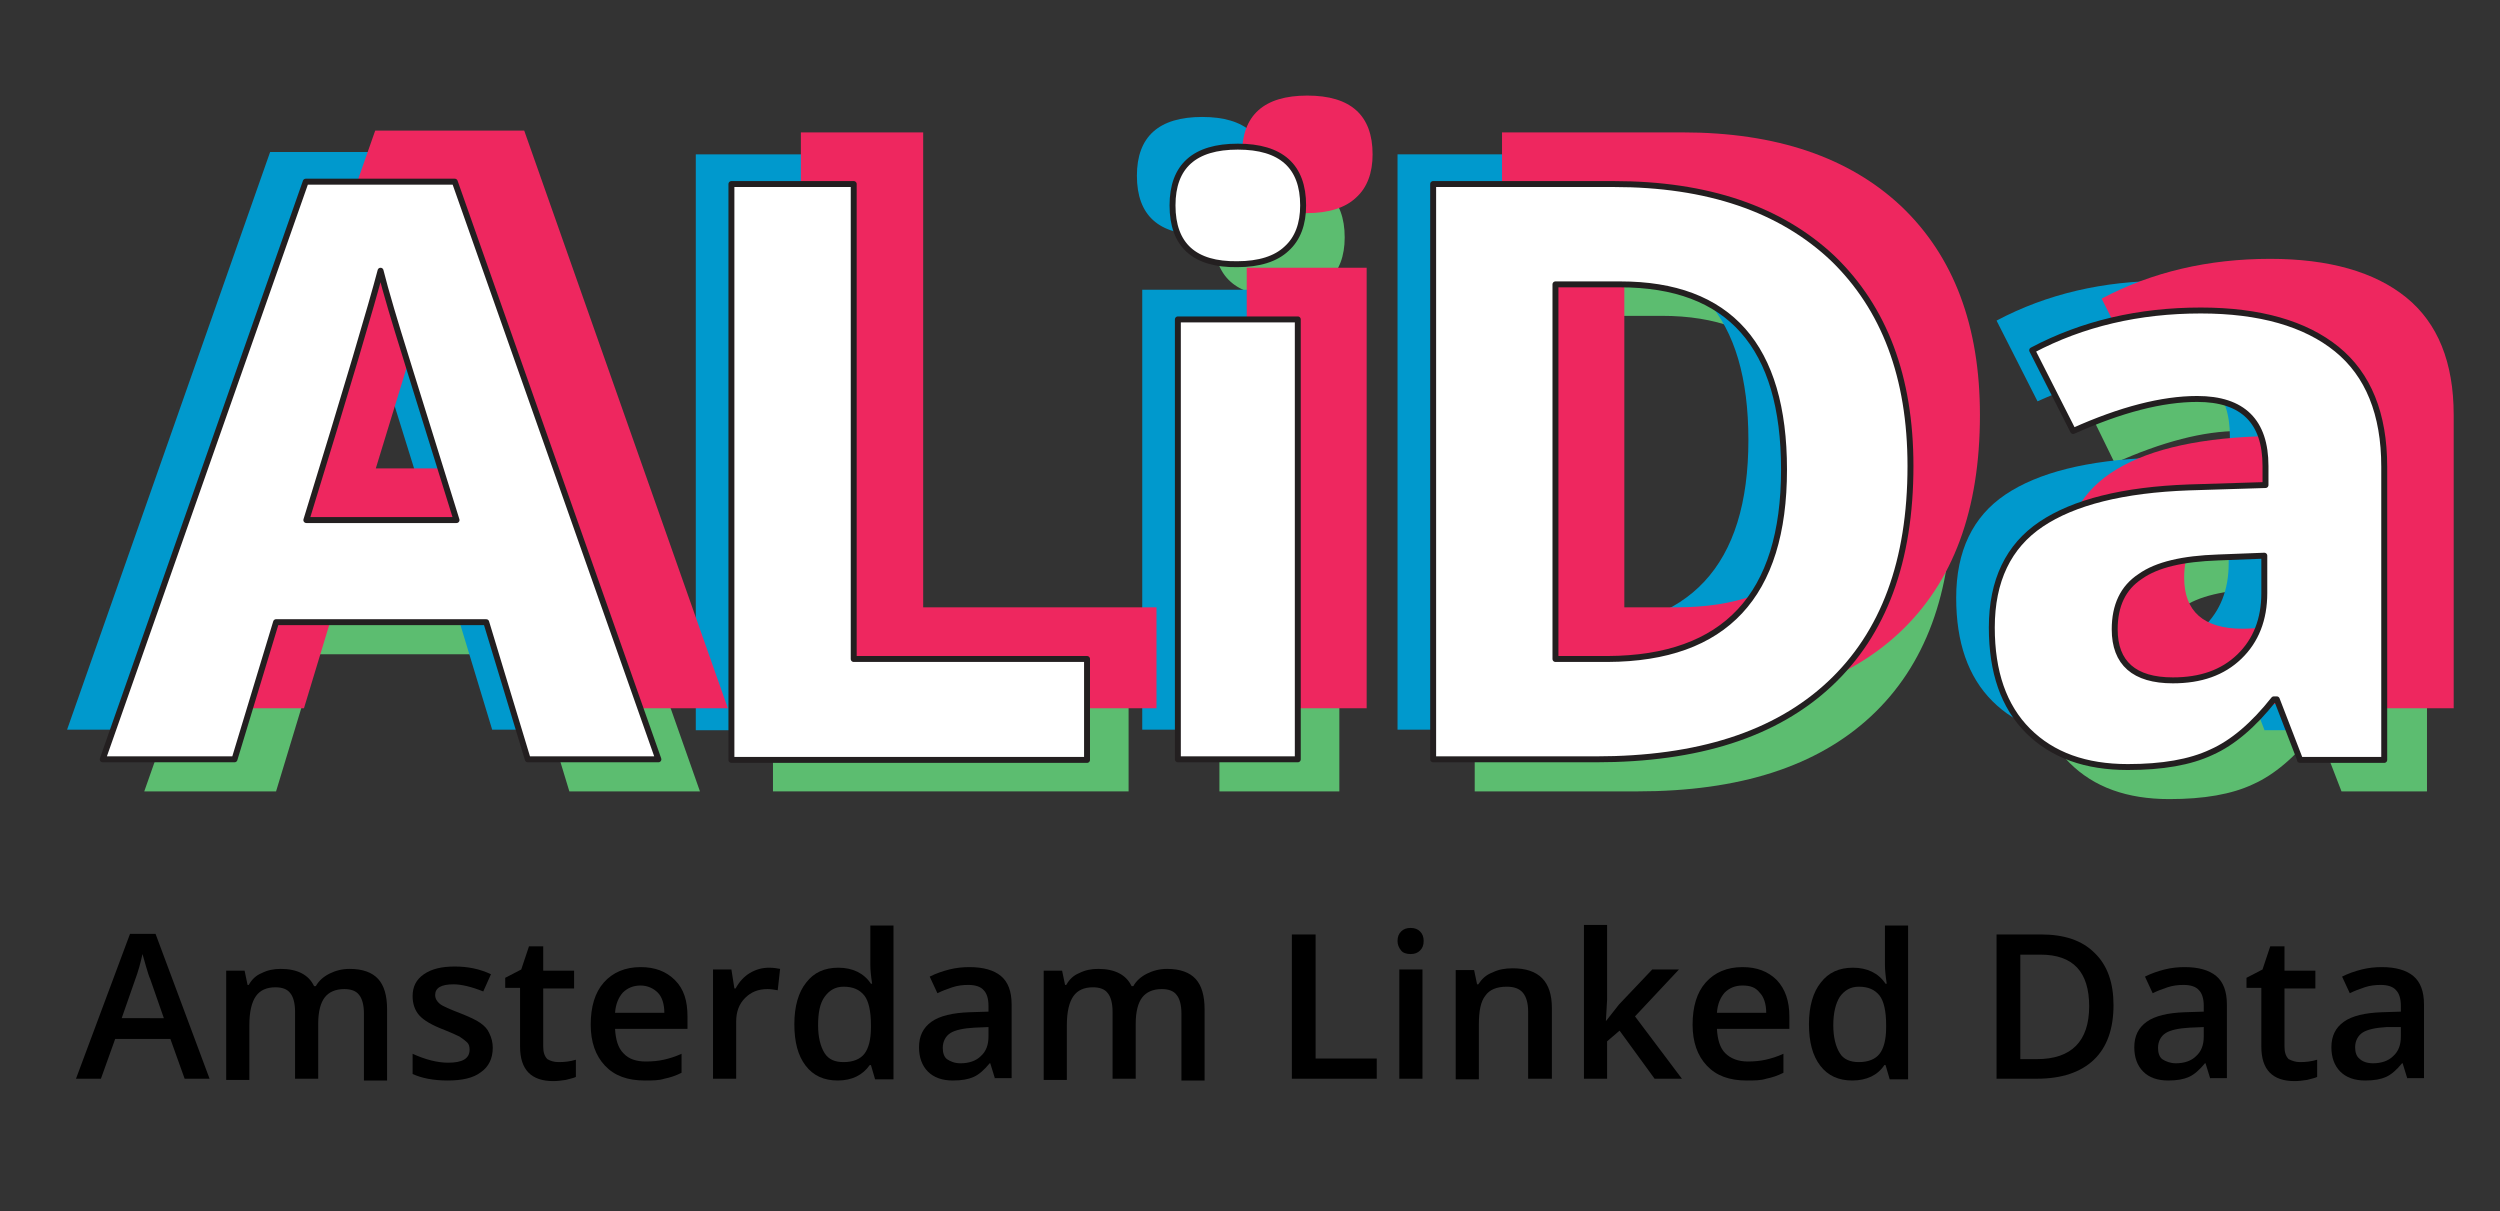 <?xml version="1.0" encoding="utf-8"?>
<!-- Generator: Adobe Illustrator 22.1.0, SVG Export Plug-In . SVG Version: 6.00 Build 0)  -->
<svg version="1.1" id="Layer_1" xmlns="http://www.w3.org/2000/svg" xmlns:xlink="http://www.w3.org/1999/xlink" x="0px" y="0px"
	 viewBox="0 0 421.1 204" style="enable-background:new 0 0 421.1 204;" xml:space="preserve">
<rect x="0" y="0" width="421.1" height="204" fill="#333333" stroke="none"/>
<style type="text/css">
	.st0{fill:#5CBD70;}
	.st1{fill:#0099CD;}
	.st2{fill:#EE275F;}
	.st3{fill:#FFFFFF;stroke:#231F20;stroke-linecap:round;stroke-linejoin:round;}
</style>
<title>Slice 1</title>
<desc>Created with Sketch.</desc>
<g>
	<path d="M31.1,181.7l-2.4-6.7h-9.3l-2.4,6.7h-4.2l9.1-24.4h4.3l9.1,24.4H31.1z M27.6,171.5l-2.3-6.6c-0.2-0.4-0.4-1.1-0.7-2.1
		s-0.5-1.7-0.6-2.1c-0.3,1.4-0.7,2.9-1.3,4.5l-2.2,6.3H27.6z"/>
	<path d="M53.6,181.7h-3.9v-11.3c0-1.4-0.3-2.5-0.8-3.1c-0.5-0.7-1.4-1-2.5-1c-1.5,0-2.6,0.5-3.3,1.5s-1.1,2.6-1.1,4.9v9.2h-3.9
		v-18.4h3.1l0.5,2.4h0.2c0.5-0.9,1.2-1.6,2.2-2c1-0.5,2-0.7,3.2-0.7c2.8,0,4.7,1,5.6,2.9h0.3c0.5-0.9,1.3-1.6,2.3-2.1
		c1-0.5,2.1-0.8,3.4-0.8c2.2,0,3.8,0.6,4.8,1.7c1,1.1,1.5,2.8,1.5,5.1v12h-3.9v-11.3c0-1.4-0.3-2.5-0.8-3.1c-0.5-0.7-1.4-1-2.5-1
		c-1.5,0-2.6,0.5-3.3,1.4s-1.1,2.4-1.1,4.4V181.7z"/>
	<path d="M83,176.5c0,1.8-0.7,3.2-2,4.1c-1.3,1-3.2,1.4-5.6,1.4c-2.4,0-4.4-0.4-5.9-1.1v-3.4c2.2,1,4.2,1.5,6,1.5
		c2.4,0,3.6-0.7,3.6-2.2c0-0.5-0.1-0.9-0.4-1.2c-0.3-0.3-0.7-0.6-1.3-1c-0.6-0.3-1.5-0.7-2.5-1.1c-2.1-0.8-3.5-1.6-4.3-2.5
		c-0.7-0.8-1.1-1.9-1.1-3.2c0-1.6,0.6-2.8,1.9-3.7c1.3-0.9,3-1.3,5.2-1.3c2.2,0,4.2,0.4,6.1,1.3l-1.3,2.9c-2-0.8-3.7-1.2-5-1.2
		c-2.1,0-3.1,0.6-3.1,1.8c0,0.6,0.3,1.1,0.8,1.5c0.5,0.4,1.7,0.9,3.5,1.6c1.5,0.6,2.6,1.1,3.3,1.6s1.2,1,1.5,1.7
		C82.8,174.8,83,175.6,83,176.5z"/>
	<path d="M94.1,178.9c1,0,1.9-0.1,2.9-0.4v2.9c-0.4,0.2-1,0.3-1.7,0.5c-0.7,0.1-1.4,0.2-2.1,0.2c-3.7,0-5.6-1.9-5.6-5.8v-9.9h-2.5
		v-1.7l2.7-1.4l1.3-3.9h2.4v4.1h5.2v3h-5.2v9.8c0,0.9,0.2,1.6,0.7,2.1C92.7,178.7,93.3,178.9,94.1,178.9z"/>
	<path d="M108.6,182c-2.9,0-5.1-0.8-6.7-2.5c-1.6-1.7-2.4-4-2.4-6.9c0-3,0.7-5.4,2.2-7.1c1.5-1.7,3.6-2.6,6.2-2.6
		c2.4,0,4.3,0.7,5.8,2.2s2.1,3.5,2.1,6.1v2.1h-12.2c0.1,1.8,0.5,3.2,1.4,4.1c0.9,1,2.2,1.4,3.8,1.4c1.1,0,2.1-0.1,3-0.3
		c0.9-0.2,1.9-0.5,3-1v3.2c-1,0.5-1.9,0.8-2.9,1C111,182,109.9,182,108.6,182z M107.9,166c-1.2,0-2.2,0.4-3,1.2
		c-0.7,0.8-1.2,1.9-1.3,3.4h8.3c0-1.5-0.4-2.7-1.1-3.4S109.1,166,107.9,166z"/>
	<path d="M129.5,163c0.8,0,1.4,0.1,1.9,0.2l-0.4,3.6c-0.6-0.1-1.1-0.2-1.7-0.2c-1.6,0-2.8,0.5-3.8,1.5c-1,1-1.5,2.3-1.5,4v9.6h-3.9
		v-18.4h3.1l0.5,3.2h0.2c0.6-1.1,1.4-2,2.4-2.6S128.4,163,129.5,163z"/>
	<path d="M141.1,182c-2.3,0-4.1-0.8-5.4-2.5c-1.3-1.7-1.9-4-1.9-7c0-3,0.7-5.4,2-7c1.3-1.7,3.1-2.5,5.4-2.5c2.4,0,4.3,0.9,5.5,2.7
		h0.2c-0.2-1.3-0.3-2.4-0.3-3.1v-6.7h3.9v25.9h-3.1l-0.7-2.4h-0.2C145.3,181.1,143.5,182,141.1,182z M142.1,178.9
		c1.6,0,2.8-0.5,3.5-1.4c0.7-0.9,1.1-2.4,1.1-4.4v-0.5c0-2.3-0.4-4-1.1-4.9c-0.8-1-1.9-1.5-3.5-1.5c-1.4,0-2.4,0.6-3.2,1.7
		s-1.1,2.7-1.1,4.8c0,2,0.4,3.6,1.1,4.7S140.7,178.9,142.1,178.9z"/>
	<path d="M167.6,181.7l-0.8-2.6h-0.1c-0.9,1.1-1.8,1.9-2.7,2.3s-2,0.6-3.5,0.6c-1.8,0-3.2-0.5-4.2-1.5c-1-1-1.5-2.4-1.5-4.1
		c0-1.9,0.7-3.3,2.1-4.3c1.4-1,3.6-1.5,6.4-1.6l3.2-0.1v-1c0-1.2-0.3-2.1-0.8-2.6c-0.5-0.6-1.4-0.9-2.6-0.9c-0.9,0-1.8,0.1-2.7,0.4
		s-1.7,0.6-2.5,1l-1.3-2.8c1-0.5,2.1-0.9,3.3-1.2c1.2-0.3,2.3-0.4,3.4-0.4c2.3,0,4.1,0.5,5.3,1.5s1.8,2.6,1.8,4.8v12.4H167.6z
		 M161.8,179.1c1.4,0,2.6-0.4,3.4-1.2c0.9-0.8,1.3-1.9,1.3-3.3v-1.6l-2.4,0.1c-1.8,0.1-3.2,0.4-4,0.9c-0.8,0.5-1.3,1.4-1.3,2.5
		c0,0.8,0.2,1.5,0.7,1.9C160.1,178.8,160.8,179.1,161.8,179.1z"/>
	<path d="M191.3,181.7h-3.9v-11.3c0-1.4-0.3-2.5-0.8-3.1c-0.5-0.7-1.4-1-2.5-1c-1.5,0-2.6,0.5-3.3,1.5s-1.1,2.6-1.1,4.9v9.2h-3.9
		v-18.4h3.1l0.5,2.4h0.2c0.5-0.9,1.2-1.6,2.2-2c1-0.5,2-0.7,3.2-0.7c2.8,0,4.7,1,5.6,2.9h0.3c0.5-0.9,1.3-1.6,2.3-2.1
		c1-0.5,2.1-0.8,3.4-0.8c2.2,0,3.8,0.6,4.8,1.7c1,1.1,1.5,2.8,1.5,5.1v12H199v-11.3c0-1.4-0.3-2.5-0.8-3.1c-0.5-0.7-1.4-1-2.5-1
		c-1.5,0-2.6,0.5-3.3,1.4s-1.1,2.4-1.1,4.4V181.7z"/>
	<path d="M217.6,181.7v-24.3h4v20.9h10.3v3.4H217.6z"/>
	<path d="M235.4,158.5c0-0.7,0.2-1.2,0.6-1.6c0.4-0.4,0.9-0.6,1.6-0.6c0.7,0,1.2,0.2,1.6,0.6c0.4,0.4,0.6,0.9,0.6,1.6
		c0,0.7-0.2,1.2-0.6,1.6c-0.4,0.4-0.9,0.6-1.6,0.6c-0.7,0-1.3-0.2-1.6-0.6C235.6,159.6,235.4,159.1,235.4,158.5z M239.6,181.7h-3.9
		v-18.4h3.9V181.7z"/>
	<path d="M261.3,181.7h-3.9v-11.3c0-1.4-0.3-2.5-0.9-3.2c-0.6-0.7-1.5-1-2.7-1c-1.7,0-2.9,0.5-3.6,1.5c-0.8,1-1.1,2.6-1.1,4.9v9.2
		h-3.9v-18.4h3.1l0.5,2.4h0.2c0.6-0.9,1.3-1.6,2.4-2c1-0.5,2.1-0.7,3.4-0.7c4.4,0,6.6,2.2,6.6,6.7V181.7z"/>
	<path d="M270.5,172l2.2-2.8l5.6-5.9h4.5l-7.4,7.9l7.9,10.5h-4.6l-5.9-8.1l-2.1,1.8v6.3h-3.9v-25.9h3.9v12.6l-0.2,3.5H270.5z"/>
	<path d="M294.2,182c-2.9,0-5.1-0.8-6.7-2.5c-1.6-1.7-2.4-4-2.4-6.9c0-3,0.7-5.4,2.2-7.1c1.5-1.7,3.6-2.6,6.2-2.6
		c2.4,0,4.3,0.7,5.8,2.2c1.4,1.5,2.1,3.5,2.1,6.1v2.1h-12.2c0.1,1.8,0.5,3.2,1.4,4.1s2.2,1.4,3.8,1.4c1.1,0,2.1-0.1,3-0.3
		s1.9-0.5,3-1v3.2c-1,0.5-1.9,0.8-2.9,1C296.6,182,295.5,182,294.2,182z M293.5,166c-1.2,0-2.2,0.4-3,1.2c-0.7,0.8-1.2,1.9-1.3,3.4
		h8.3c0-1.5-0.4-2.7-1.1-3.4C295.7,166.3,294.8,166,293.5,166z"/>
	<path d="M312,182c-2.3,0-4.1-0.8-5.4-2.5c-1.3-1.7-1.9-4-1.9-7c0-3,0.7-5.4,2-7c1.3-1.7,3.1-2.5,5.4-2.5c2.4,0,4.3,0.9,5.5,2.7h0.2
		c-0.2-1.3-0.3-2.4-0.3-3.1v-6.7h3.9v25.9h-3.1l-0.7-2.4h-0.2C316.3,181.1,314.4,182,312,182z M313.1,178.9c1.6,0,2.8-0.5,3.5-1.4
		s1.1-2.4,1.1-4.4v-0.5c0-2.3-0.4-4-1.1-4.9c-0.8-1-1.9-1.5-3.5-1.5c-1.4,0-2.4,0.6-3.2,1.7c-0.7,1.1-1.1,2.7-1.1,4.8
		c0,2,0.4,3.6,1.1,4.7C310.5,178.4,311.6,178.9,313.1,178.9z"/>
	<path d="M356,169.3c0,4-1.1,7.1-3.3,9.2c-2.2,2.1-5.4,3.2-9.6,3.2h-6.8v-24.3h7.5c3.9,0,6.9,1,9,3.1C355,162.6,356,165.6,356,169.3
		z M351.9,169.5c0-5.8-2.7-8.7-8.2-8.7h-3.4v17.6h2.8C348.9,178.4,351.9,175.4,351.9,169.5z"/>
	<path d="M372.3,181.7l-0.8-2.6h-0.1c-0.9,1.1-1.8,1.9-2.7,2.3s-2,0.6-3.5,0.6c-1.8,0-3.2-0.5-4.2-1.5s-1.5-2.4-1.5-4.1
		c0-1.9,0.7-3.3,2.1-4.3s3.6-1.5,6.4-1.6l3.2-0.1v-1c0-1.2-0.3-2.1-0.8-2.6c-0.5-0.6-1.4-0.9-2.6-0.9c-0.9,0-1.8,0.1-2.7,0.4
		s-1.7,0.6-2.5,1l-1.3-2.8c1-0.5,2.1-0.9,3.3-1.2s2.3-0.4,3.4-0.4c2.3,0,4.1,0.5,5.3,1.5c1.2,1,1.8,2.6,1.8,4.8v12.4H372.3z
		 M366.5,179.1c1.4,0,2.6-0.4,3.4-1.2c0.9-0.8,1.3-1.9,1.3-3.3v-1.6l-2.4,0.1c-1.8,0.1-3.2,0.4-4,0.9c-0.8,0.5-1.3,1.4-1.3,2.5
		c0,0.8,0.2,1.5,0.7,1.9C364.8,178.8,365.6,179.1,366.5,179.1z"/>
	<path d="M387.4,178.9c1,0,1.9-0.1,2.9-0.4v2.9c-0.4,0.2-1,0.3-1.7,0.5c-0.7,0.1-1.4,0.2-2.1,0.2c-3.7,0-5.6-1.9-5.6-5.8v-9.9h-2.5
		v-1.7l2.7-1.4l1.3-3.9h2.4v4.1h5.2v3h-5.2v9.8c0,0.9,0.2,1.6,0.7,2.1C386.1,178.7,386.7,178.9,387.4,178.9z"/>
	<path d="M405.5,181.7l-0.8-2.6h-0.1c-0.9,1.1-1.8,1.9-2.7,2.3s-2,0.6-3.5,0.6c-1.8,0-3.2-0.5-4.2-1.5s-1.5-2.4-1.5-4.1
		c0-1.9,0.7-3.3,2.1-4.3s3.6-1.5,6.4-1.6l3.2-0.1v-1c0-1.2-0.3-2.1-0.8-2.6c-0.5-0.6-1.4-0.9-2.6-0.9c-0.9,0-1.8,0.1-2.7,0.4
		s-1.7,0.6-2.5,1l-1.3-2.8c1-0.5,2.1-0.9,3.3-1.2s2.3-0.4,3.4-0.4c2.3,0,4.1,0.5,5.3,1.5c1.2,1,1.8,2.6,1.8,4.8v12.4H405.5z
		 M399.7,179.1c1.4,0,2.6-0.4,3.4-1.2c0.9-0.8,1.3-1.9,1.3-3.3v-1.6L402,173c-1.8,0.1-3.2,0.4-4,0.9c-0.8,0.5-1.3,1.4-1.3,2.5
		c0,0.8,0.2,1.5,0.7,1.9C397.9,178.8,398.7,179.1,399.7,179.1z"/>
</g>
<g>
	<g>
		<path class="st0" d="M95.9,133.3l-7-23.1H53.5l-7,23.1H24.3l34.2-97.3h25.1l34.3,97.3H95.9z M83.9,92.9C77.5,72,73.8,60.2,73,57.5
			c-0.8-2.7-1.4-4.9-1.8-6.5c-1.5,5.7-5.6,19.6-12.5,42H83.9z"/>
		<path class="st0" d="M130.2,133.3V36.3h20.6v80h39.3v17H130.2z"/>
		<path class="st0" d="M204.5,40c0-6.6,3.7-9.9,11-9.9c7.3,0,11,3.3,11,9.9c0,3.1-0.9,5.6-2.8,7.3c-1.8,1.7-4.6,2.6-8.3,2.6
			C208.2,49.9,204.5,46.6,204.5,40z M225.6,133.3h-20.2V59.1h20.2V133.3z"/>
		<path class="st0" d="M328.8,83.9c0,16-4.5,28.2-13.6,36.7c-9.1,8.5-22.2,12.7-39.4,12.7h-27.4V36.3h30.4
			c15.8,0,28.1,4.2,36.9,12.5C324.4,57.2,328.8,68.9,328.8,83.9z M307.5,84.4c0-20.8-9.2-31.2-27.6-31.2h-10.9v63.1h8.8
			C297.6,116.3,307.5,105.6,307.5,84.4z"/>
		<path class="st0" d="M394.4,133.3l-3.9-10.1h-0.5c-3.4,4.3-6.9,7.3-10.5,8.9c-3.6,1.7-8.3,2.5-14.1,2.5c-7.1,0-12.7-2-16.8-6.1
			c-4.1-4.1-6.1-9.9-6.1-17.4c0-7.9,2.8-13.7,8.3-17.4c5.5-3.7,13.8-5.8,24.9-6.2l12.9-0.4v-3.2c0-7.5-3.8-11.3-11.5-11.3
			c-5.9,0-12.9,1.8-20.9,5.4l-6.7-13.7c8.5-4.5,18-6.7,28.4-6.7c9.9,0,17.6,2.2,22.9,6.5c5.3,4.3,8,10.9,8,19.8v49.4H394.4z
			 M388.4,98.9l-7.8,0.3c-5.9,0.2-10.3,1.2-13.1,3.2c-2.9,1.9-4.3,4.9-4.3,8.9c0,5.7,3.3,8.6,9.8,8.6c4.7,0,8.4-1.3,11.2-4
			c2.8-2.7,4.2-6.3,4.2-10.7V98.9z"/>
	</g>
	<g>
		<path class="st1" d="M82.9,122.9l-7-23.1H40.5l-7,23.1H11.3l34.2-97.3h25.1l34.3,97.3H82.9z M70.9,82.6
			c-6.5-20.9-10.2-32.7-11-35.5c-0.8-2.7-1.4-4.9-1.8-6.5c-1.5,5.7-5.6,19.6-12.5,42H70.9z"/>
		<path class="st1" d="M117.2,122.9V26h20.6v80h39.3v17H117.2z"/>
		<path class="st1" d="M191.5,29.6c0-6.6,3.7-9.9,11-9.9c7.3,0,11,3.3,11,9.9c0,3.1-0.9,5.6-2.8,7.3c-1.8,1.7-4.6,2.6-8.3,2.6
			C195.2,39.6,191.5,36.3,191.5,29.6z M212.6,122.9h-20.2V48.8h20.2V122.9z"/>
		<path class="st1" d="M315.8,73.5c0,16-4.5,28.2-13.6,36.7c-9.1,8.5-22.2,12.7-39.4,12.7h-27.4V26h30.4c15.8,0,28.1,4.2,36.9,12.5
			C311.4,46.9,315.8,58.5,315.8,73.5z M294.5,74.1c0-20.8-9.2-31.2-27.6-31.2h-10.9v63.1h8.8C284.6,105.9,294.5,95.3,294.5,74.1z"/>
		<path class="st1" d="M381.4,122.9l-3.9-10.1h-0.5c-3.4,4.3-6.9,7.3-10.5,8.9c-3.6,1.7-8.3,2.5-14.1,2.5c-7.1,0-12.7-2-16.8-6.1
			c-4.1-4.1-6.1-9.9-6.1-17.4c0-7.9,2.8-13.7,8.3-17.4c5.5-3.7,13.8-5.8,24.9-6.2l12.9-0.4v-3.2c0-7.5-3.8-11.3-11.5-11.3
			c-5.9,0-12.9,1.8-20.9,5.4L336.3,54c8.5-4.5,18-6.7,28.4-6.7c9.9,0,17.6,2.2,22.9,6.5c5.3,4.3,8,10.9,8,19.8v49.4H381.4z
			 M375.4,88.6l-7.8,0.3c-5.9,0.2-10.3,1.2-13.1,3.2c-2.9,1.9-4.3,4.9-4.3,8.9c0,5.7,3.3,8.6,9.8,8.6c4.7,0,8.4-1.3,11.2-4
			c2.8-2.7,4.2-6.3,4.2-10.7V88.6z"/>
	</g>
	<g>
		<path class="st2" d="M100.6,119.3l-7-23.1H58.2l-7,23.1H29l34.2-97.3h25.1l34.3,97.3H100.6z M88.6,78.9
			c-6.5-20.9-10.2-32.7-11-35.5c-0.8-2.7-1.4-4.9-1.8-6.5c-1.5,5.7-5.6,19.6-12.5,42H88.6z"/>
		<path class="st2" d="M134.9,119.3V22.3h20.6v80h39.3v17H134.9z"/>
		<path class="st2" d="M209.2,26c0-6.6,3.7-9.9,11-9.9c7.3,0,11,3.3,11,9.9c0,3.1-0.9,5.6-2.8,7.3c-1.8,1.7-4.6,2.6-8.3,2.6
			C212.8,35.9,209.2,32.6,209.2,26z M230.2,119.3H210V45.1h20.2V119.3z"/>
		<path class="st2" d="M333.5,69.9c0,16-4.5,28.2-13.6,36.7c-9.1,8.5-22.2,12.7-39.4,12.7H253V22.3h30.4c15.8,0,28.1,4.2,36.9,12.5
			C329.1,43.2,333.5,54.9,333.5,69.9z M312.1,70.4c0-20.8-9.2-31.2-27.6-31.2h-10.9v63.1h8.8C302.2,102.3,312.1,91.6,312.1,70.4z"/>
		<path class="st2" d="M399.1,119.3l-3.9-10.1h-0.5c-3.4,4.3-6.9,7.3-10.5,8.9c-3.6,1.7-8.3,2.5-14.1,2.5c-7.1,0-12.7-2-16.8-6.1
			c-4.1-4.1-6.1-9.9-6.1-17.4c0-7.9,2.8-13.7,8.3-17.4c5.5-3.7,13.8-5.8,24.9-6.2l12.9-0.4v-3.2c0-7.5-3.8-11.3-11.5-11.3
			c-5.9,0-12.9,1.8-20.9,5.4L354,50.3c8.5-4.5,18-6.7,28.4-6.7c9.9,0,17.6,2.2,22.9,6.5c5.3,4.3,8,10.9,8,19.8v49.4H399.1z
			 M393.1,84.9l-7.8,0.3c-5.9,0.2-10.3,1.2-13.1,3.2c-2.9,1.9-4.3,4.9-4.3,8.9c0,5.7,3.3,8.6,9.8,8.6c4.7,0,8.4-1.3,11.2-4
			c2.8-2.7,4.2-6.3,4.2-10.7V84.9z"/>
	</g>
	<g>
		<path class="st3" d="M88.9,127.9l-7-23.1H46.5l-7,23.1H17.3l34.2-97.3h25.1l34.3,97.3H88.9z M76.9,87.6
			c-6.5-20.9-10.2-32.7-11-35.5c-0.8-2.7-1.4-4.9-1.8-6.5c-1.5,5.7-5.6,19.6-12.5,42H76.9z"/>
		<path class="st3" d="M123.2,127.9V31h20.6v80h39.3v17H123.2z"/>
		<path class="st3" d="M197.5,34.6c0-6.6,3.7-9.9,11-9.9c7.3,0,11,3.3,11,9.9c0,3.1-0.9,5.6-2.8,7.3c-1.8,1.7-4.6,2.6-8.3,2.6
			C201.2,44.6,197.5,41.3,197.5,34.6z M218.6,127.9h-20.2V53.8h20.2V127.9z"/>
		<path class="st3" d="M321.8,78.5c0,16-4.5,28.2-13.6,36.7c-9.1,8.5-22.2,12.7-39.4,12.7h-27.4V31h30.4c15.8,0,28.1,4.2,36.9,12.5
			C317.4,51.9,321.8,63.5,321.8,78.5z M300.5,79.1c0-20.8-9.2-31.2-27.6-31.2h-10.9v63.1h8.8C290.6,110.9,300.5,100.3,300.5,79.1z"
			/>
		<path class="st3" d="M387.4,127.9l-3.9-10.1h-0.5c-3.4,4.3-6.9,7.3-10.5,8.9c-3.6,1.7-8.3,2.5-14.1,2.5c-7.1,0-12.7-2-16.8-6.1
			c-4.1-4.1-6.1-9.9-6.1-17.4c0-7.9,2.8-13.7,8.3-17.4c5.5-3.7,13.8-5.8,24.9-6.2l12.9-0.4v-3.2c0-7.5-3.8-11.3-11.5-11.3
			c-5.9,0-12.9,1.8-20.9,5.4L342.3,59c8.5-4.5,18-6.7,28.4-6.7c9.9,0,17.6,2.2,22.9,6.5c5.3,4.3,8,10.9,8,19.8v49.4H387.4z
			 M381.4,93.6l-7.8,0.3c-5.9,0.2-10.3,1.2-13.1,3.2c-2.9,1.9-4.3,4.9-4.3,8.9c0,5.7,3.3,8.6,9.8,8.6c4.7,0,8.4-1.3,11.2-4
			c2.8-2.7,4.2-6.3,4.2-10.7V93.6z"/>
	</g>
</g>
</svg>

